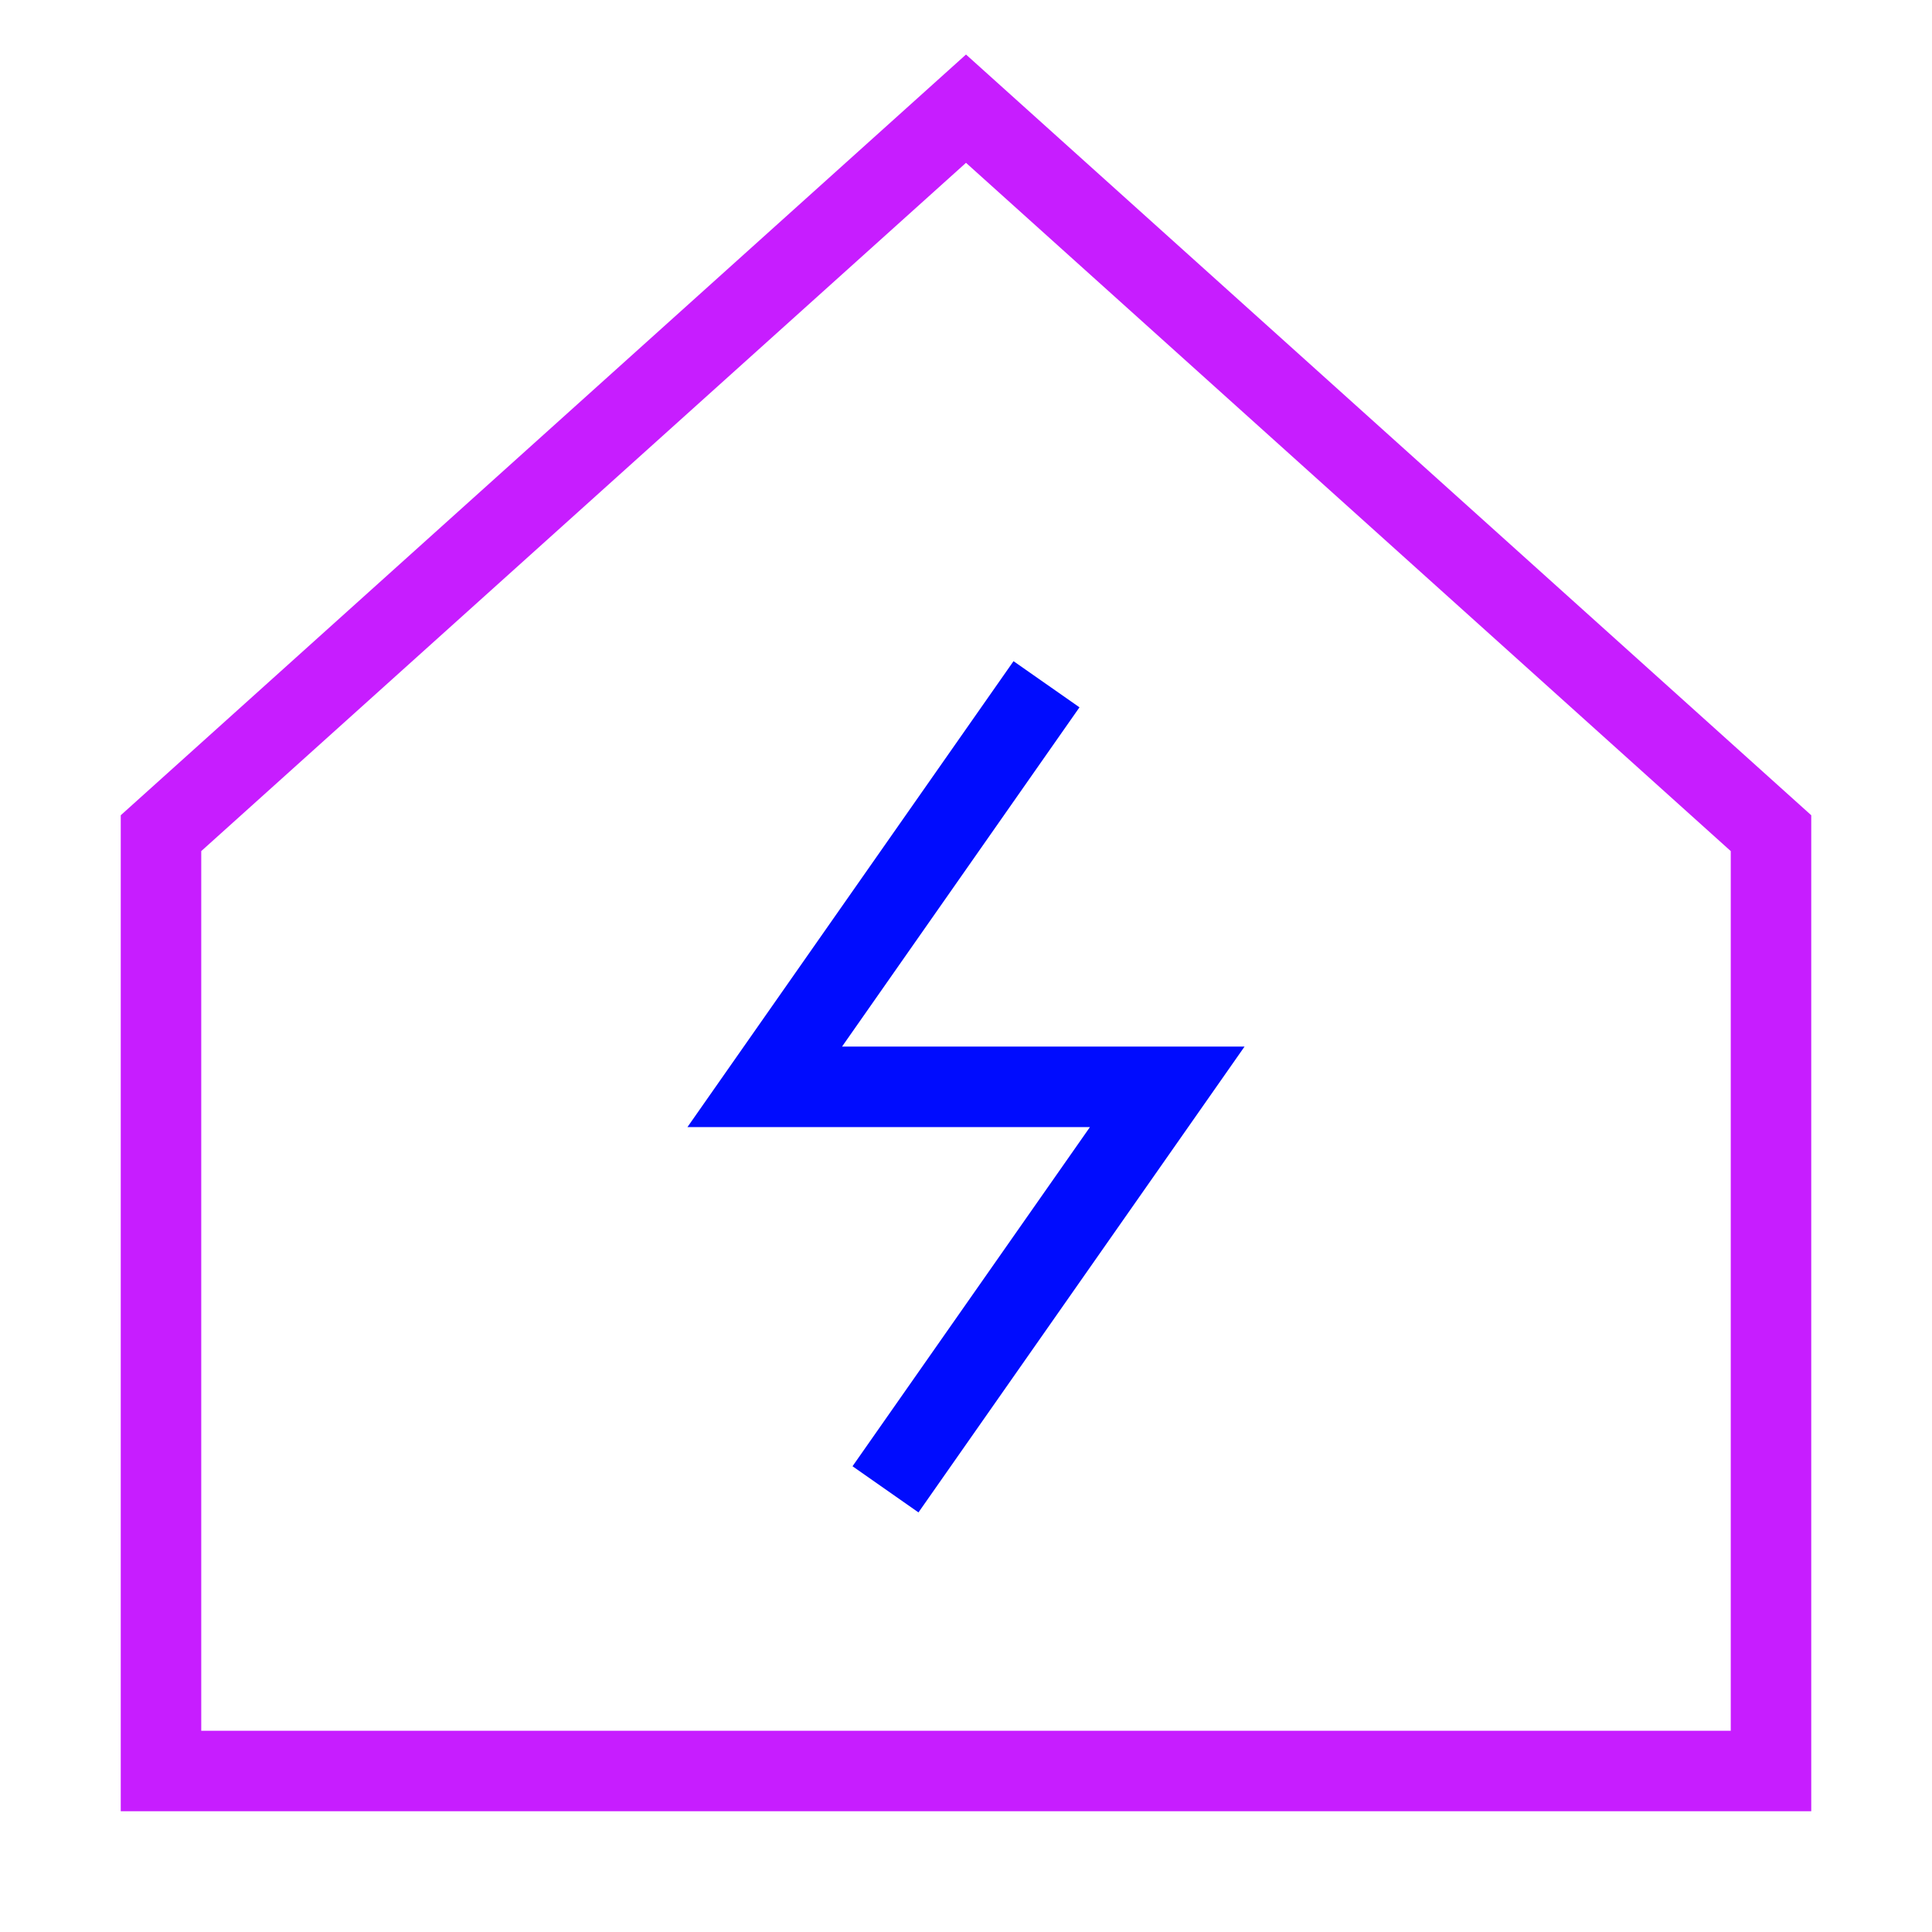 <svg xmlns="http://www.w3.org/2000/svg" fill="none" viewBox="0 0 24 24" id="Eco-House--Streamline-Sharp-Neon">
  <desc>
    Eco House Streamline Icon: https://streamlinehq.com
  </desc>
  <g id="eco-house">
    <path id="Vector 1" stroke="#c71dff" d="M22 22H2v-11.65l10 -9 10 9v11.65Z" stroke-width="1"></path>
    <path id="Vector 2877" stroke="#000cfe" d="m11 18.501 3.5 -5H9.5L13 8.5" stroke-width="1"></path>
  </g>
</svg>